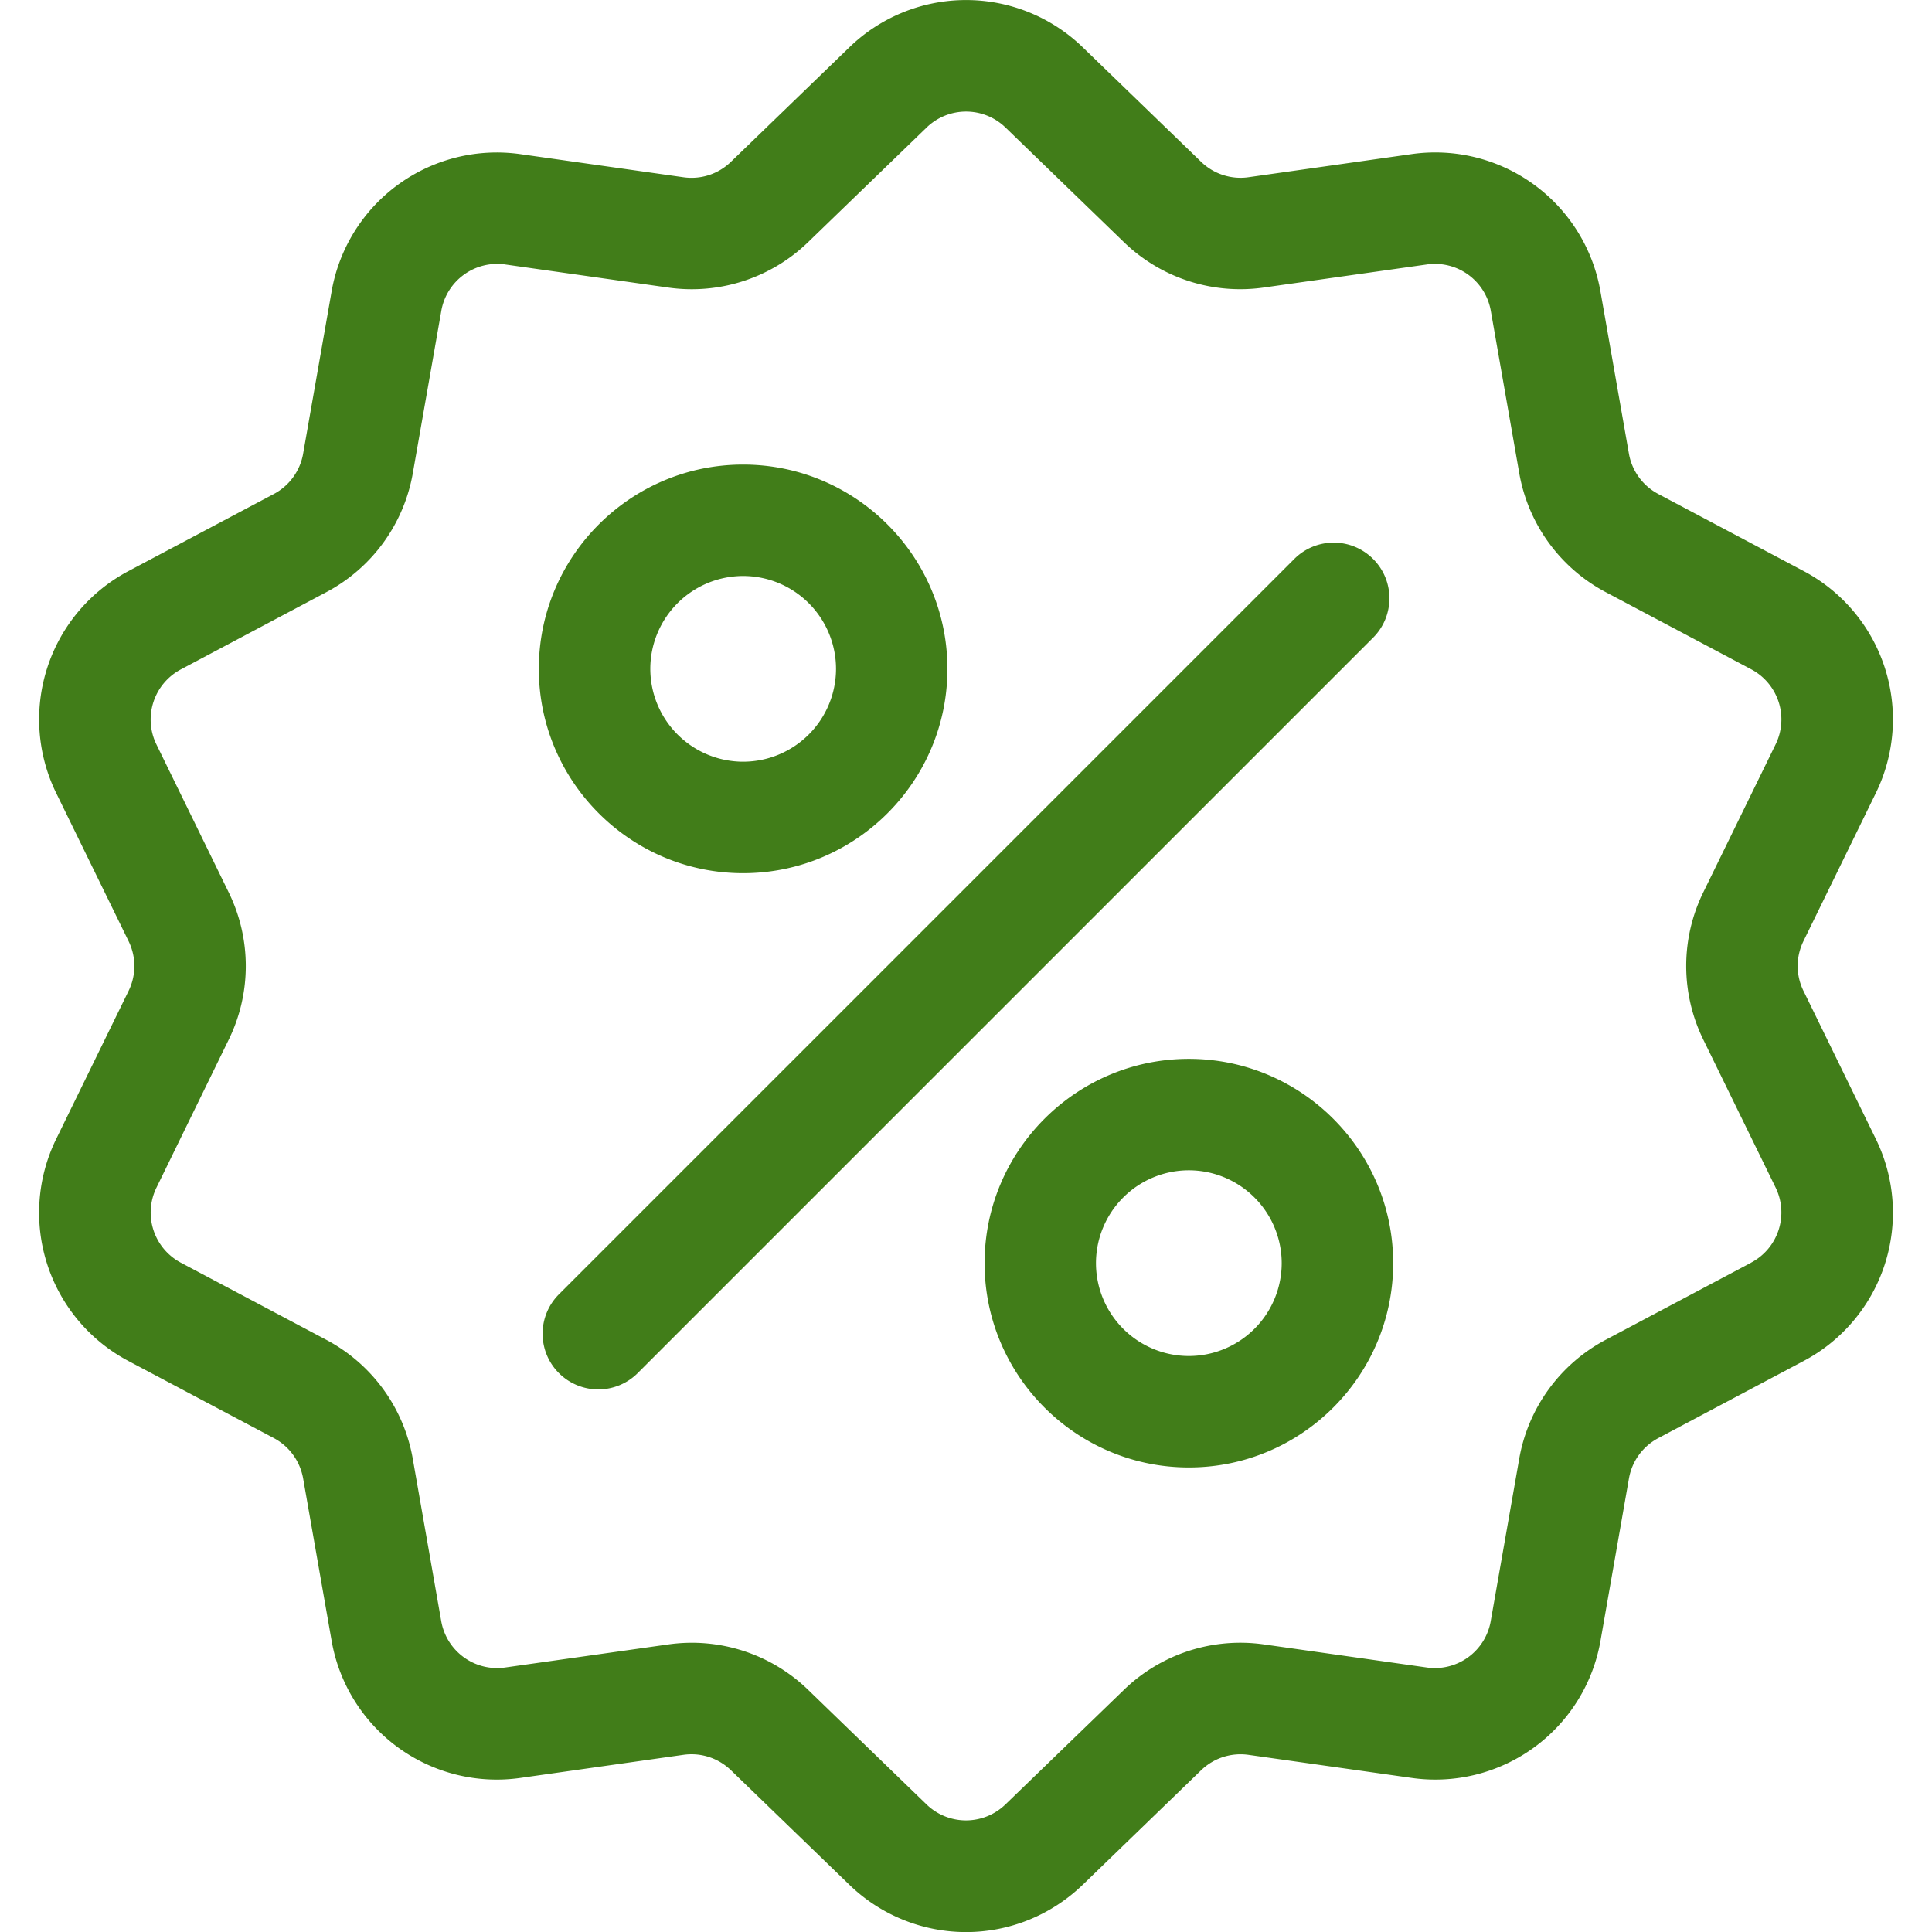 <svg width="47" height="47" viewBox="0 0 47 47" fill="none" xmlns="http://www.w3.org/2000/svg"><g clip-path="url(#a)" fill="#417D19"><path d="M43.875 24.109c-.19-.387-.19-.83 0-1.218l1.753-3.586a4.08 4.08 0 0 0-1.76-5.418l-3.527-1.87a1.378 1.378 0 0 1-.715-.986l-.69-3.931a4.08 4.08 0 0 0-4.609-3.349l-3.952.56a1.377 1.377 0 0 1-1.158-.377L26.35 1.16a4.08 4.08 0 0 0-5.697 0l-2.87 2.775c-.309.3-.73.437-1.157.377l-3.952-.56a4.08 4.08 0 0 0-4.609 3.35l-.69 3.93a1.378 1.378 0 0 1-.715.986l-3.526 1.87a4.08 4.08 0 0 0-1.76 5.419l1.752 3.585c.19.387.19.831 0 1.218l-1.753 3.586a4.08 4.08 0 0 0 1.76 5.418l3.527 1.87c.38.203.64.562.715.986l.69 3.931a4.078 4.078 0 0 0 4.609 3.349l3.952-.56c.426-.06.848.078 1.158.377l2.869 2.775a4.084 4.084 0 0 0 2.848 1.16c1.025 0 2.05-.387 2.849-1.16l2.868-2.775c.31-.3.732-.436 1.158-.376l3.952.559a4.08 4.08 0 0 0 4.61-3.349l.689-3.931c.074-.424.335-.783.715-.985l3.526-1.871a4.08 4.08 0 0 0 1.76-5.418l-1.752-3.586zm-1.278 6.61l-3.526 1.87a4.071 4.071 0 0 0-2.115 2.911l-.69 3.932a1.38 1.38 0 0 1-1.56 1.133l-3.951-.56a4.07 4.07 0 0 0-3.422 1.113l-2.87 2.775a1.38 1.38 0 0 1-1.927 0l-2.868-2.776a4.067 4.067 0 0 0-3.423-1.111l-3.952.559a1.38 1.38 0 0 1-1.56-1.133l-.689-3.932a4.07 4.07 0 0 0-2.114-2.91l-3.526-1.87a1.38 1.38 0 0 1-.595-1.834L5.56 25.3a4.07 4.07 0 0 0 0-3.598l-1.752-3.586a1.38 1.38 0 0 1 .595-1.833L7.93 14.41a4.071 4.071 0 0 0 2.115-2.911l.69-3.932a1.38 1.38 0 0 1 1.559-1.133l3.952.56a4.07 4.07 0 0 0 3.422-1.112l2.87-2.776a1.38 1.38 0 0 1 1.927 0l2.868 2.776a4.07 4.07 0 0 0 3.423 1.111l3.952-.559a1.38 1.38 0 0 1 1.56 1.133l.689 3.932a4.07 4.07 0 0 0 2.115 2.911l3.526 1.87a1.38 1.38 0 0 1 .595 1.834L41.44 21.7a4.07 4.07 0 0 0 0 3.598l1.753 3.586a1.38 1.38 0 0 1-.595 1.833z"/><path d="M33.403 13.597a1.355 1.355 0 0 0-1.916 0l-17.89 17.89a1.355 1.355 0 0 0 1.916 1.917l17.89-17.89c.53-.53.53-1.388 0-1.917zm-15.325-2.295c-2.74 0-4.97 2.23-4.97 4.97 0 2.74 2.23 4.97 4.97 4.97 2.74 0 4.97-2.23 4.97-4.97 0-2.74-2.23-4.97-4.97-4.97zm0 7.228a2.262 2.262 0 0 1-2.258-2.259 2.261 2.261 0 0 1 2.258-2.259 2.262 2.262 0 0 1 2.26 2.26 2.262 2.262 0 0 1-2.26 2.258zm10.844 7.229c-2.74 0-4.97 2.23-4.97 4.97 0 2.74 2.23 4.97 4.97 4.97 2.74 0 4.97-2.23 4.97-4.97 0-2.74-2.23-4.97-4.97-4.97zm0 7.229a2.261 2.261 0 0 1-2.26-2.26 2.261 2.261 0 0 1 2.26-2.258 2.261 2.261 0 0 1 2.258 2.259 2.261 2.261 0 0 1-2.258 2.259z"/></g><defs><clipPath id="a"><path fill="#fff" d="M0 0h47v47H0z"/></clipPath></defs></svg>